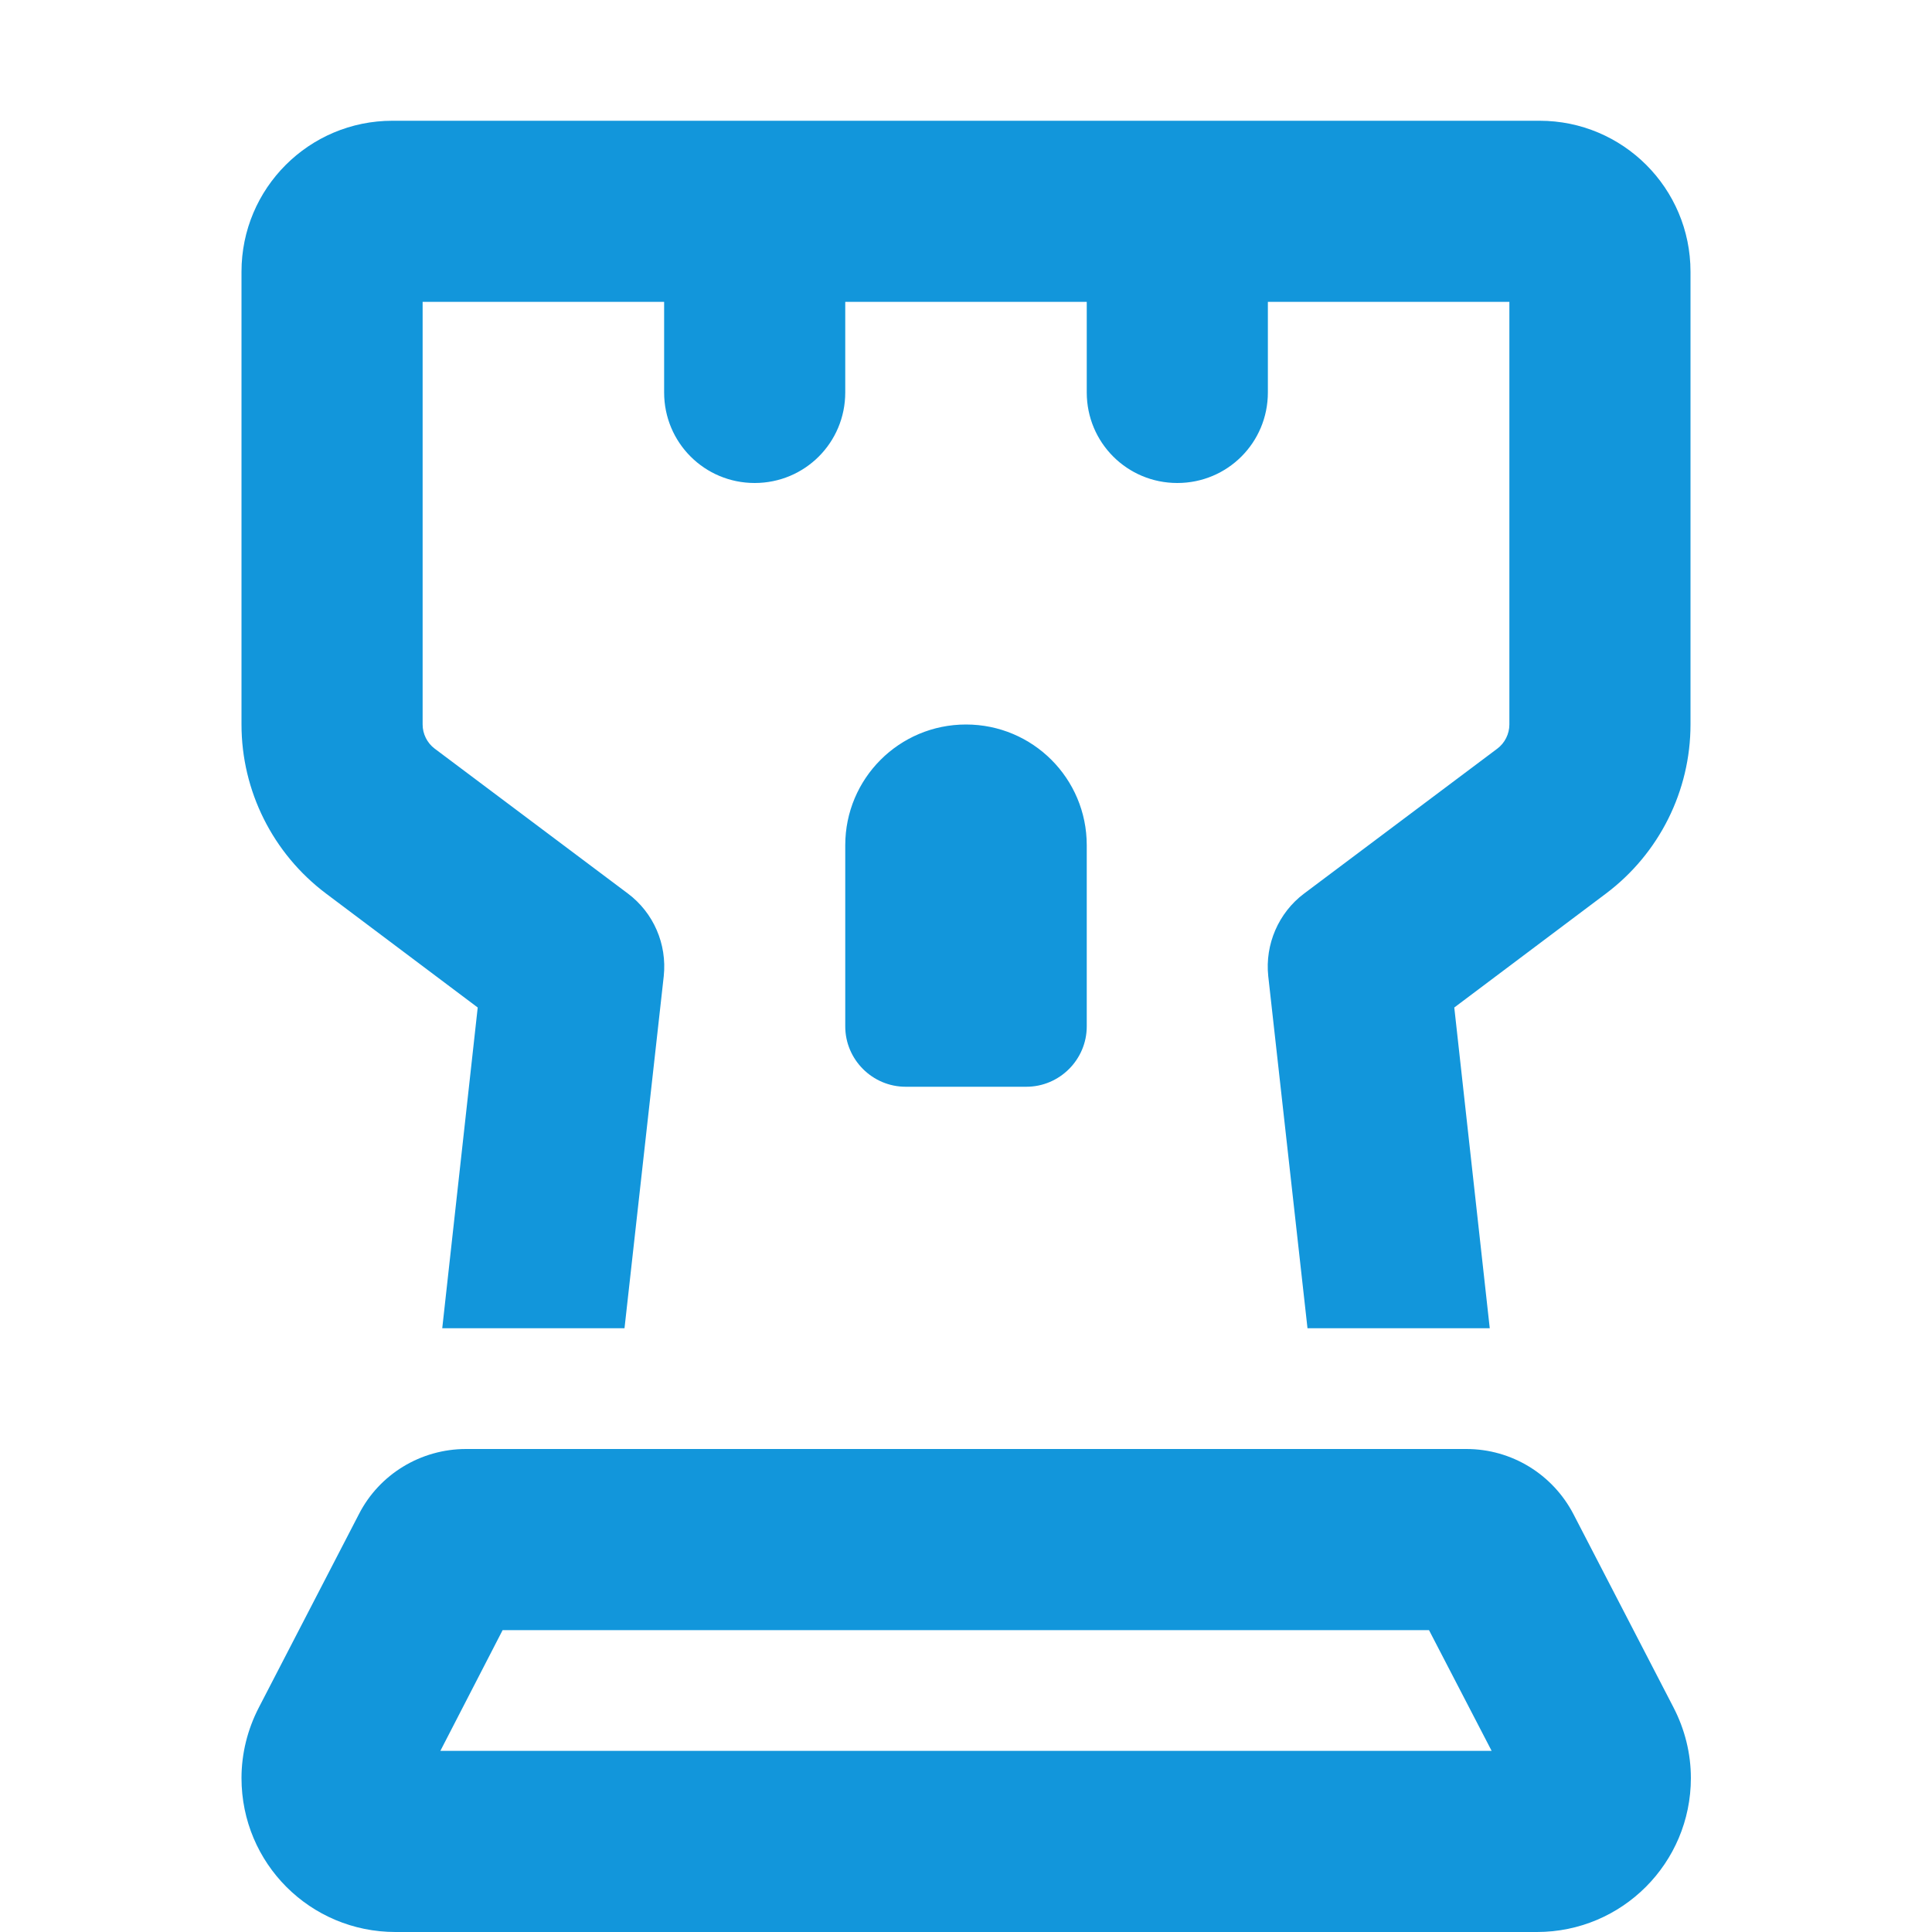 <?xml version="1.0" standalone="no"?><!DOCTYPE svg PUBLIC "-//W3C//DTD SVG 1.1//EN" "http://www.w3.org/Graphics/SVG/1.1/DTD/svg11.dtd"><svg t="1697610023962" class="icon" viewBox="0 0 1024 1024" version="1.1" xmlns="http://www.w3.org/2000/svg" p-id="17444" width="20" height="20" xmlns:xlink="http://www.w3.org/1999/xlink"><path d="M224 160v224c0 5 2.4 9.8 6.4 12.8l102.4 76.8c13.6 10.2 20.8 26.8 19 43.8L331 704H234.4l18.8-170-80.4-60.4C144.6 452.4 128 419.2 128 384V144c0-44.2 35.8-80 80-80h608c44.2 0 80 35.8 80 80v240c0 35.2-16.6 68.4-44.8 89.6L770.8 534l18.8 170h-96.6l-20.8-186.6c-1.8-16.8 5.4-33.6 19-43.8l102.4-76.8c4-3 6.4-7.8 6.4-12.8V160h-128v48c0 26.6-21.4 48-48 48s-48-21.4-48-48V160h-128v48c0 26.6-21.4 48-48 48s-48-21.4-48-48V160H224z m9.4 768h557.2l-33.2-64H266.4l-33 64z m543.8-160c24 0 45.8 13.4 56.8 34.6l53 102.4c6 11.6 9.2 24.4 9.2 37.4 0 45-36.4 81.6-81.6 81.6H209.6C164.4 1024 128 987.6 128 942.4c0-13 3.2-25.8 9.2-37.4l53-102.4c10.8-21.2 32.8-34.6 56.8-34.6h530zM480 576c-17.6 0-32-14.4-32-32v-96c0-35.4 28.6-64 64-64s64 28.6 64 64v96c0 17.6-14.4 32-32 32h-64z" p-id="17445" fill="#1296db"></path></svg>